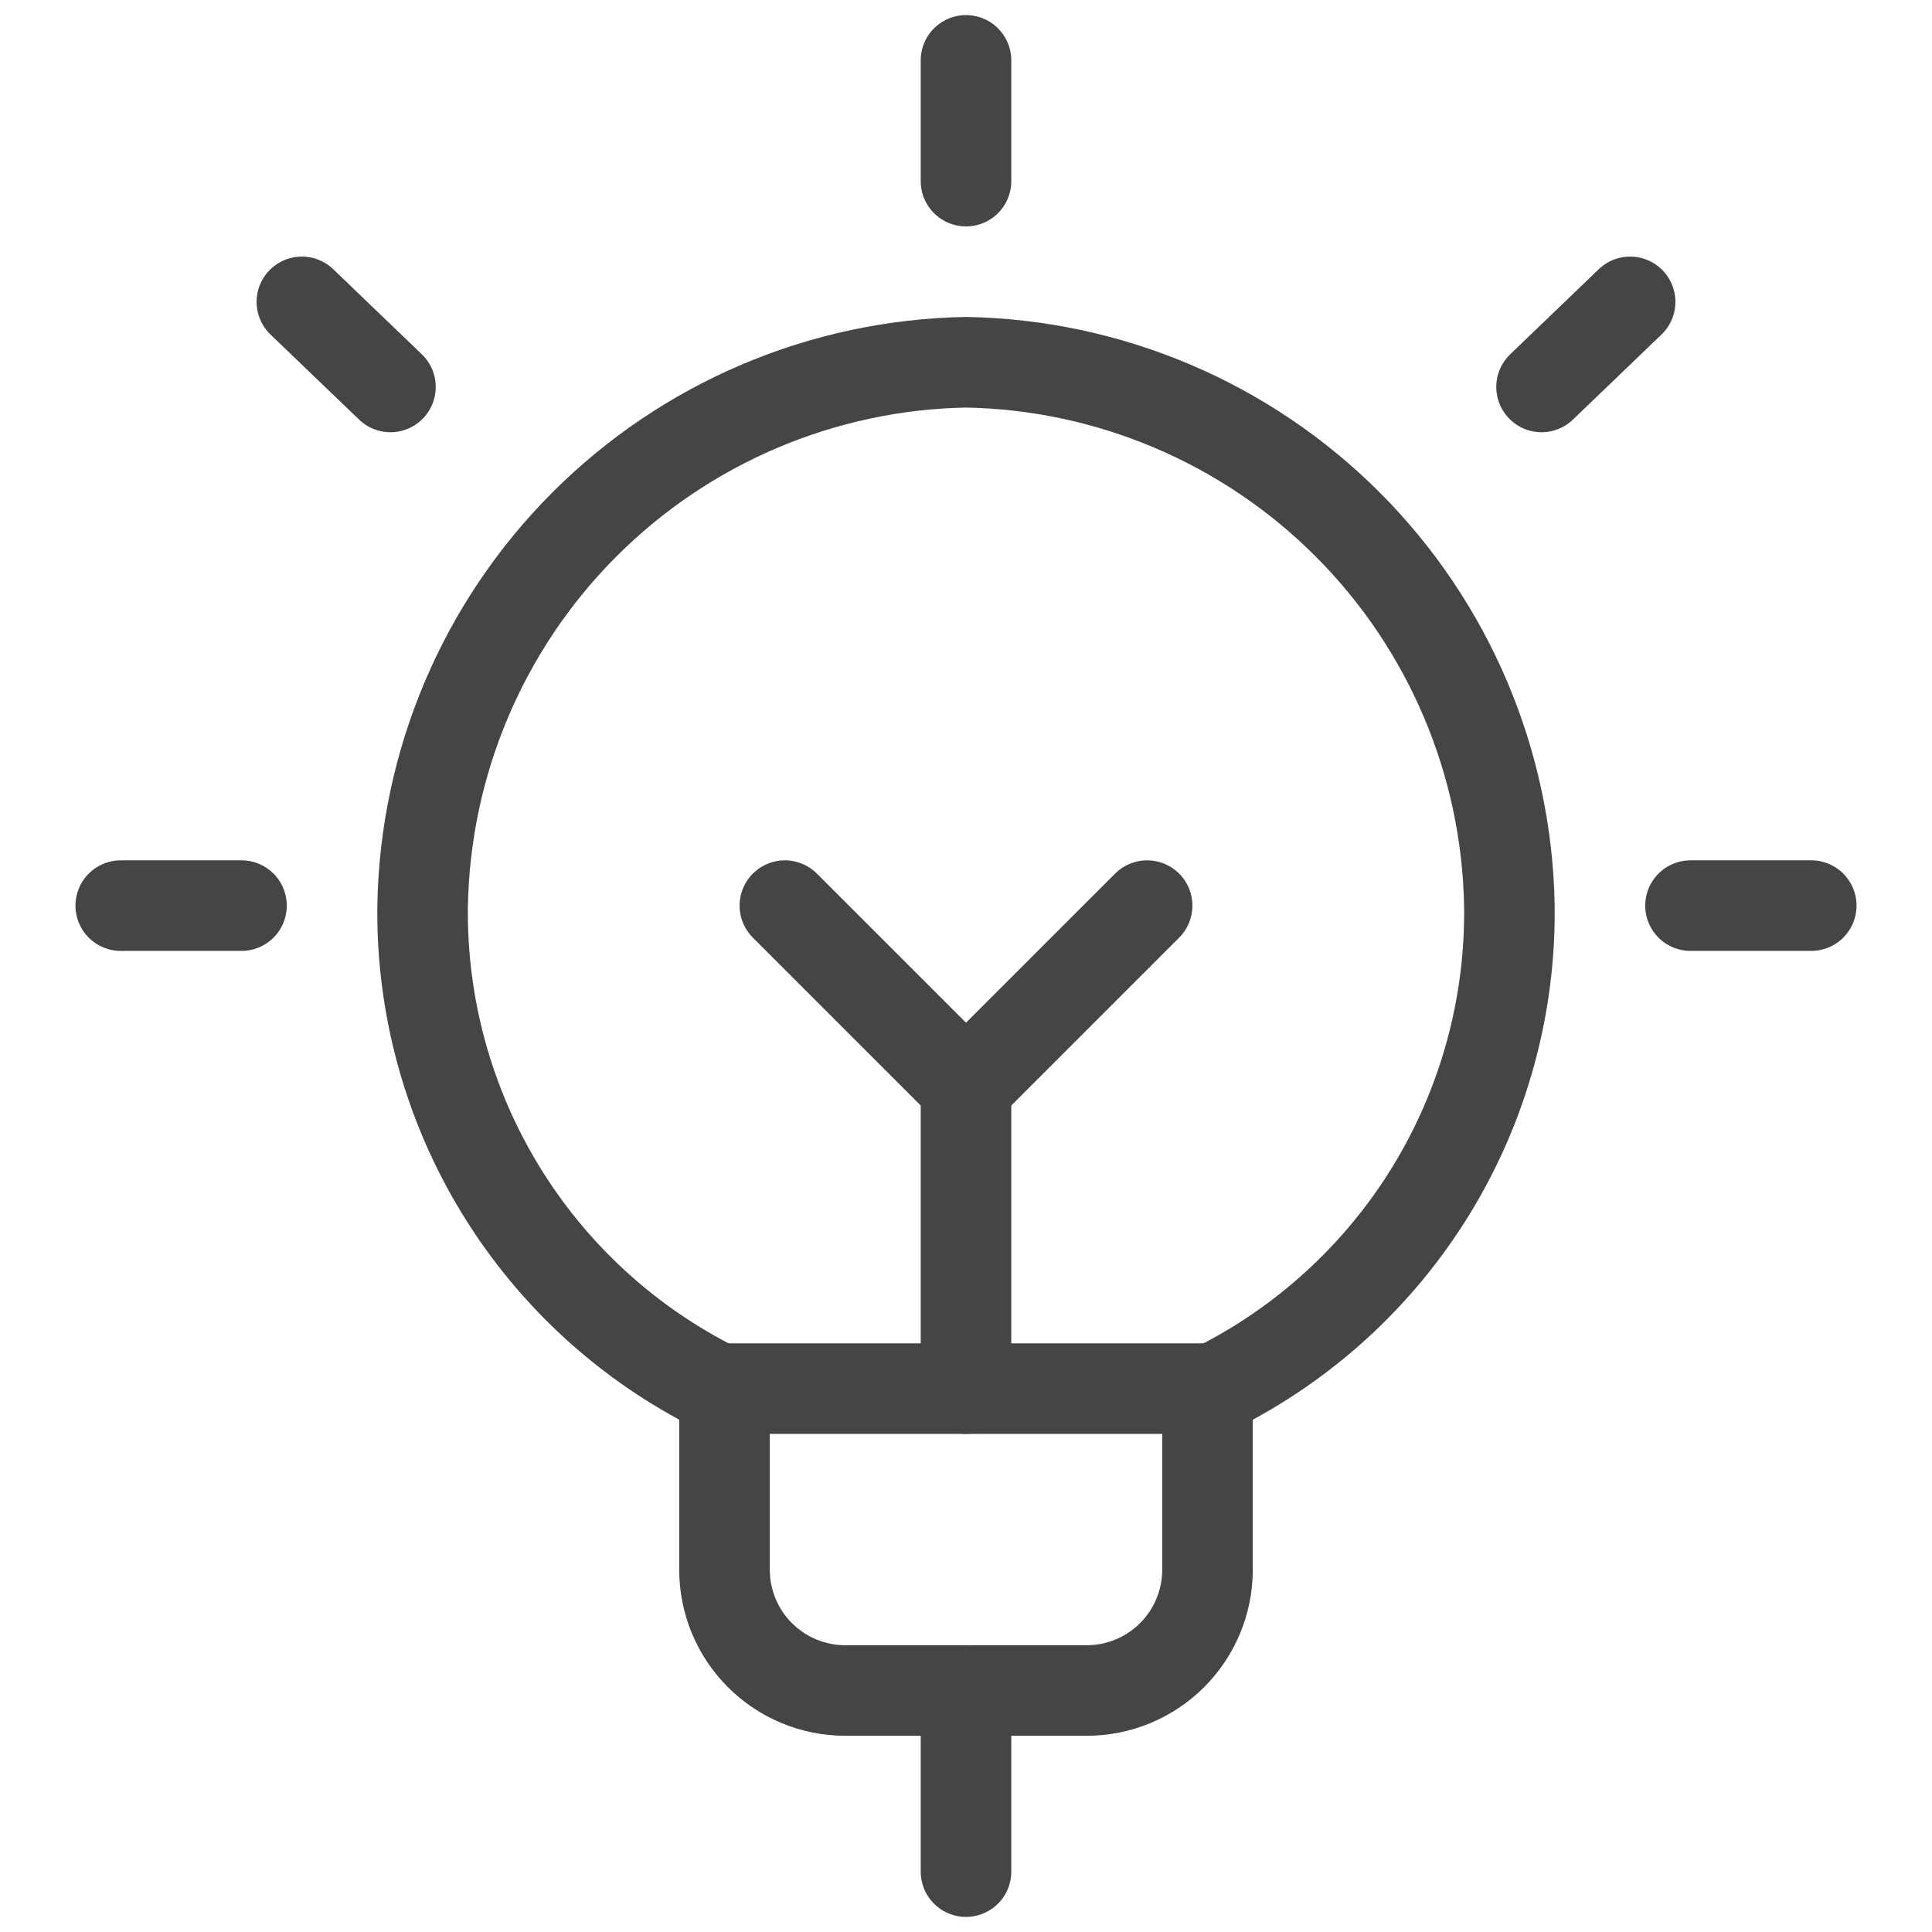 <svg width="32" height="32" viewBox="0 0 32 32" fill="none" xmlns="http://www.w3.org/2000/svg">
<path d="M20 23V26C20 26.53 19.789 27.039 19.414 27.414C19.039 27.789 18.53 28 18 28H14C13.47 28 12.961 27.789 12.586 27.414C12.211 27.039 12 26.53 12 26V23" stroke="#474445" stroke-width="1.5" stroke-linecap="round" stroke-linejoin="round"/>
<path d="M16 1V3" stroke="#474445" stroke-width="1.5" stroke-linecap="round" stroke-linejoin="round"/>
<path d="M2 15H4" stroke="#474445" stroke-width="1.5" stroke-linecap="round" stroke-linejoin="round"/>
<path d="M5 5L6.467 6.409" stroke="#474445" stroke-width="1.5" stroke-linecap="round" stroke-linejoin="round"/>
<path d="M30 15H28" stroke="#474445" stroke-width="1.5" stroke-linecap="round" stroke-linejoin="round"/>
<path d="M27 5L25.533 6.409" stroke="#474445" stroke-width="1.5" stroke-linecap="round" stroke-linejoin="round"/>
<path d="M11.887 23H20.114C21.599 22.263 22.846 21.12 23.711 19.705C24.575 18.289 25.022 16.659 25 15C24.958 12.626 23.996 10.361 22.318 8.683C20.639 7.004 18.374 6.042 16 6C13.626 6.042 11.36 7.005 9.681 8.685C8.002 10.364 7.041 12.631 7 15.005C6.979 16.663 7.427 18.293 8.291 19.707C9.156 21.122 10.402 22.263 11.887 23V23Z" stroke="#474445" stroke-width="1.5" stroke-linecap="round" stroke-linejoin="round"/>
<path d="M16 28V31" stroke="#474445" stroke-width="1.5" stroke-linecap="round" stroke-linejoin="round"/>
<path d="M16 18V23" stroke="#474445" stroke-width="1.5" stroke-linecap="round" stroke-linejoin="round"/>
<path d="M13 15L16 18L19 15" stroke="#474445" stroke-width="1.5" stroke-linecap="round" stroke-linejoin="round"/>
</svg>
